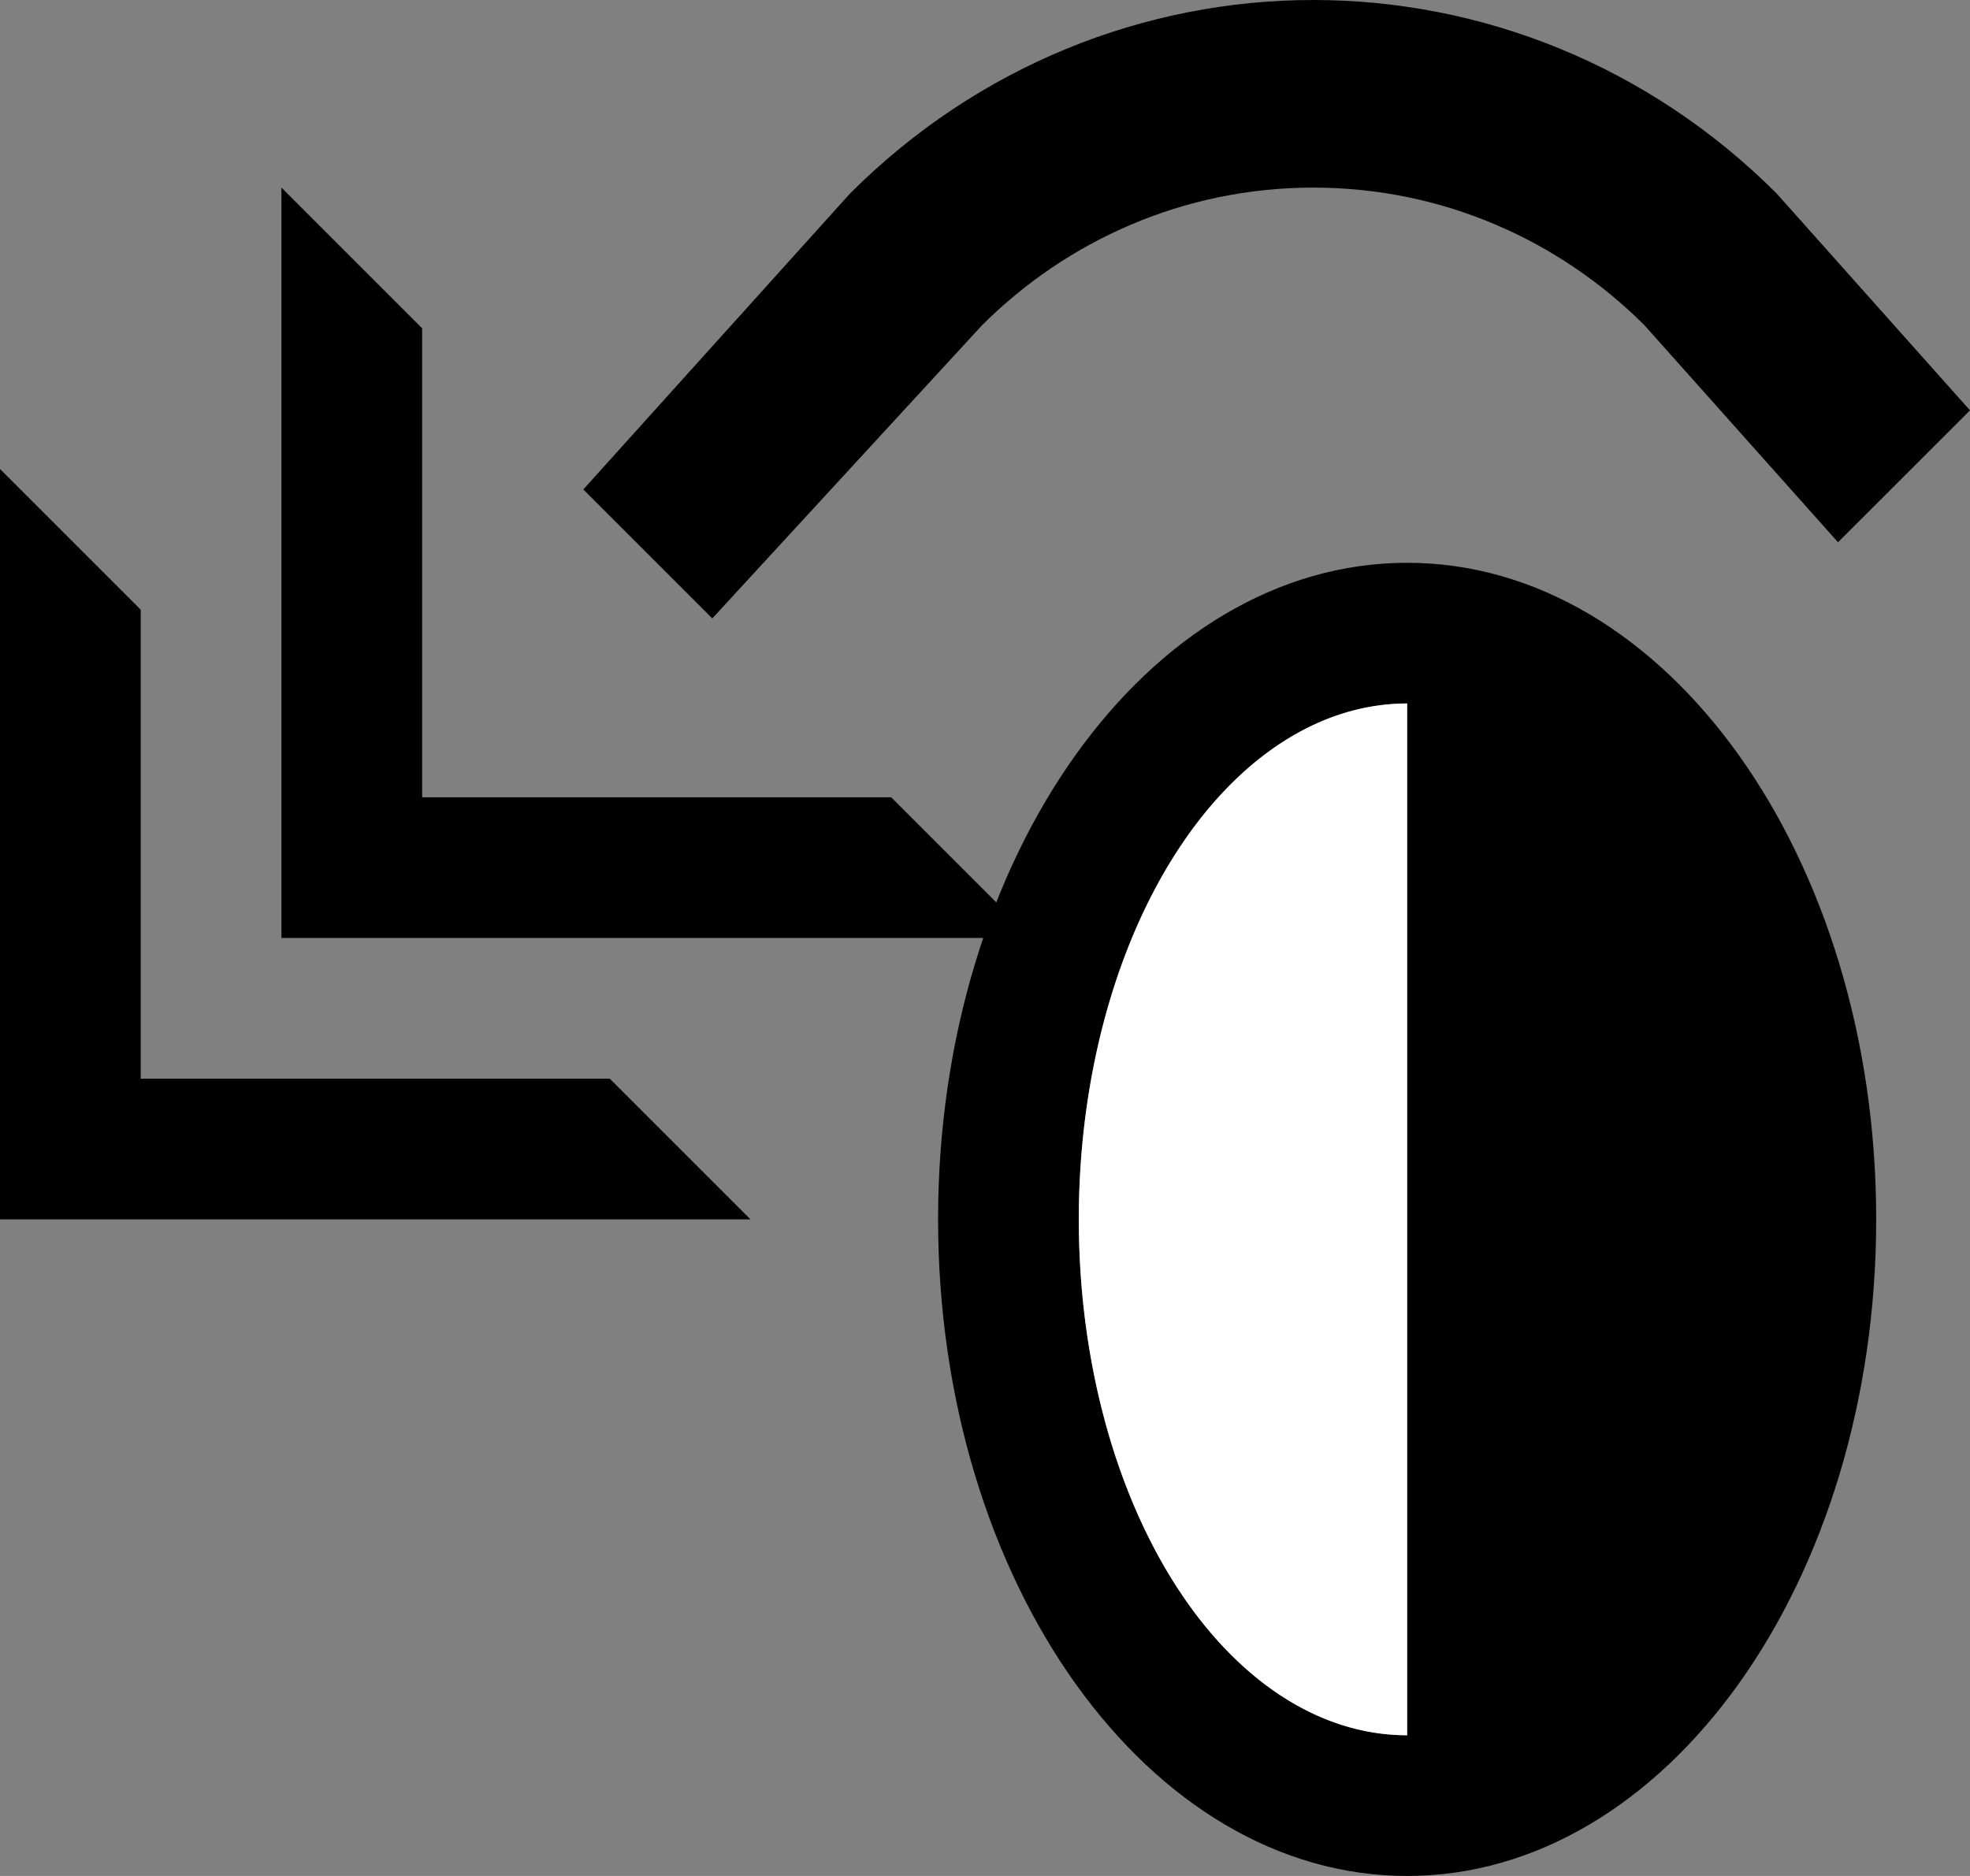 <?xml version="1.0" encoding="UTF-8" standalone="no"?>
<svg
   xmlns:dc="http://purl.org/dc/elements/1.1/"
   xmlns:cc="http://creativecommons.org/ns#"
   xmlns:rdf="http://www.w3.org/1999/02/22-rdf-syntax-ns#"
   xmlns:svg="http://www.w3.org/2000/svg"
   xmlns="http://www.w3.org/2000/svg"
   xmlns:sodipodi="http://sodipodi.sourceforge.net/DTD/sodipodi-0.dtd"
   xmlns:inkscape="http://www.inkscape.org/namespaces/inkscape"
   version="1.0"
   width="21"
   height="20"
   id="svg2"
   inkscape:version="0.47 r22583"
   sodipodi:docname="02-10-006-01-03-01.svg">
  <rect width="100%" height="100%" fill="#808080" stroke="none"/>
  <defs
     id="defs16">
    <inkscape:perspective
       sodipodi:type="inkscape:persp3d"
       inkscape:vp_x="0 : 23 : 1"
       inkscape:vp_y="0 : 1000 : 0"
       inkscape:vp_z="36 : 23 : 1"
       inkscape:persp3d-origin="18 : 15.333333 : 1"
       id="perspective18" />
  </defs>
  <sodipodi:namedview
     pagecolor="#ffffff"
     bordercolor="#666666"
     borderopacity="1"
     objecttolerance="10"
     gridtolerance="10"
     guidetolerance="10"
     inkscape:pageopacity="0"
     inkscape:pageshadow="2"
     inkscape:window-width="964"
     inkscape:window-height="721"
     id="namedview14"
     showgrid="true"
     inkscape:zoom="16.719951"
     inkscape:cx="10.496883"
     inkscape:cy="9.997031"
     inkscape:window-x="365"
     inkscape:window-y="0"
     inkscape:window-maximized="0"
     inkscape:current-layer="svg2"
     showborder="true">
    <inkscape:grid
       type="xygrid"
       id="grid2824"
       empspacing="5"
       visible="true"
       enabled="true"
       snapvisiblegridlinesonly="true" />
  </sodipodi:namedview>
  <path
     style="fill:#000000;fill-opacity:1;stroke:none"
     d="m 15,6 c -2.761,0 -5,3.134 -5,7 0,3.866 2.239,7 5,7 2.761,0 5,-3.134 5,-7 0,-3.866 -2.239,-7 -5,-7 z m 0,1.5 0,5.5 0,5.5 c -1.933,0 -3.5,-2.462 -3.5,-5.5 0,-3.038 1.567,-5.5 3.5,-5.5 z"
     id="path2818" />
  <path
     sodipodi:type="arc"
     style="fill:#ffffff;fill-opacity:1;stroke:none"
     id="path2826"
     sodipodi:cx="11.5"
     sodipodi:cy="13.5"
     sodipodi:rx="3.5"
     sodipodi:ry="5.5"
     d="m 11.5,19 a 3.5,5.5 0 1 1 0,-11 l 0,5.5 z"
     sodipodi:start="1.5707963"
     sodipodi:end="4.712389"
     transform="translate(3.5,-0.5)" />
  <path
     style="fill:#000000;fill-opacity:1;stroke:none"
     d="m 3,10 8,0 -1.5,-1.5 -5,0 0,-5 L 3,2 3,10 z"
     id="path2831" />
  <path
     style="fill:#000000;fill-opacity:1;stroke:none"
     d="M 14,0 C 12.209,0 10.429,0.696 9.062,2.062 l -2.844,3.156 1.375,1.375 2.875,-3.125 C 11.374,2.564 12.619,2 14,2 c 1.381,0 2.626,0.564 3.531,1.469 l 2.062,2.312 L 21,4.375 18.938,2.062 C 17.571,0.696 15.791,0 14,0 z"
     id="path2833" />
  <path
     id="path2816"
     d="m 0,13 8,0 -1.5,-1.5 -5,0 0,-5 L 0,5 0,13 z"
     style="fill:#000000;fill-opacity:1;stroke:none" />
</svg>
